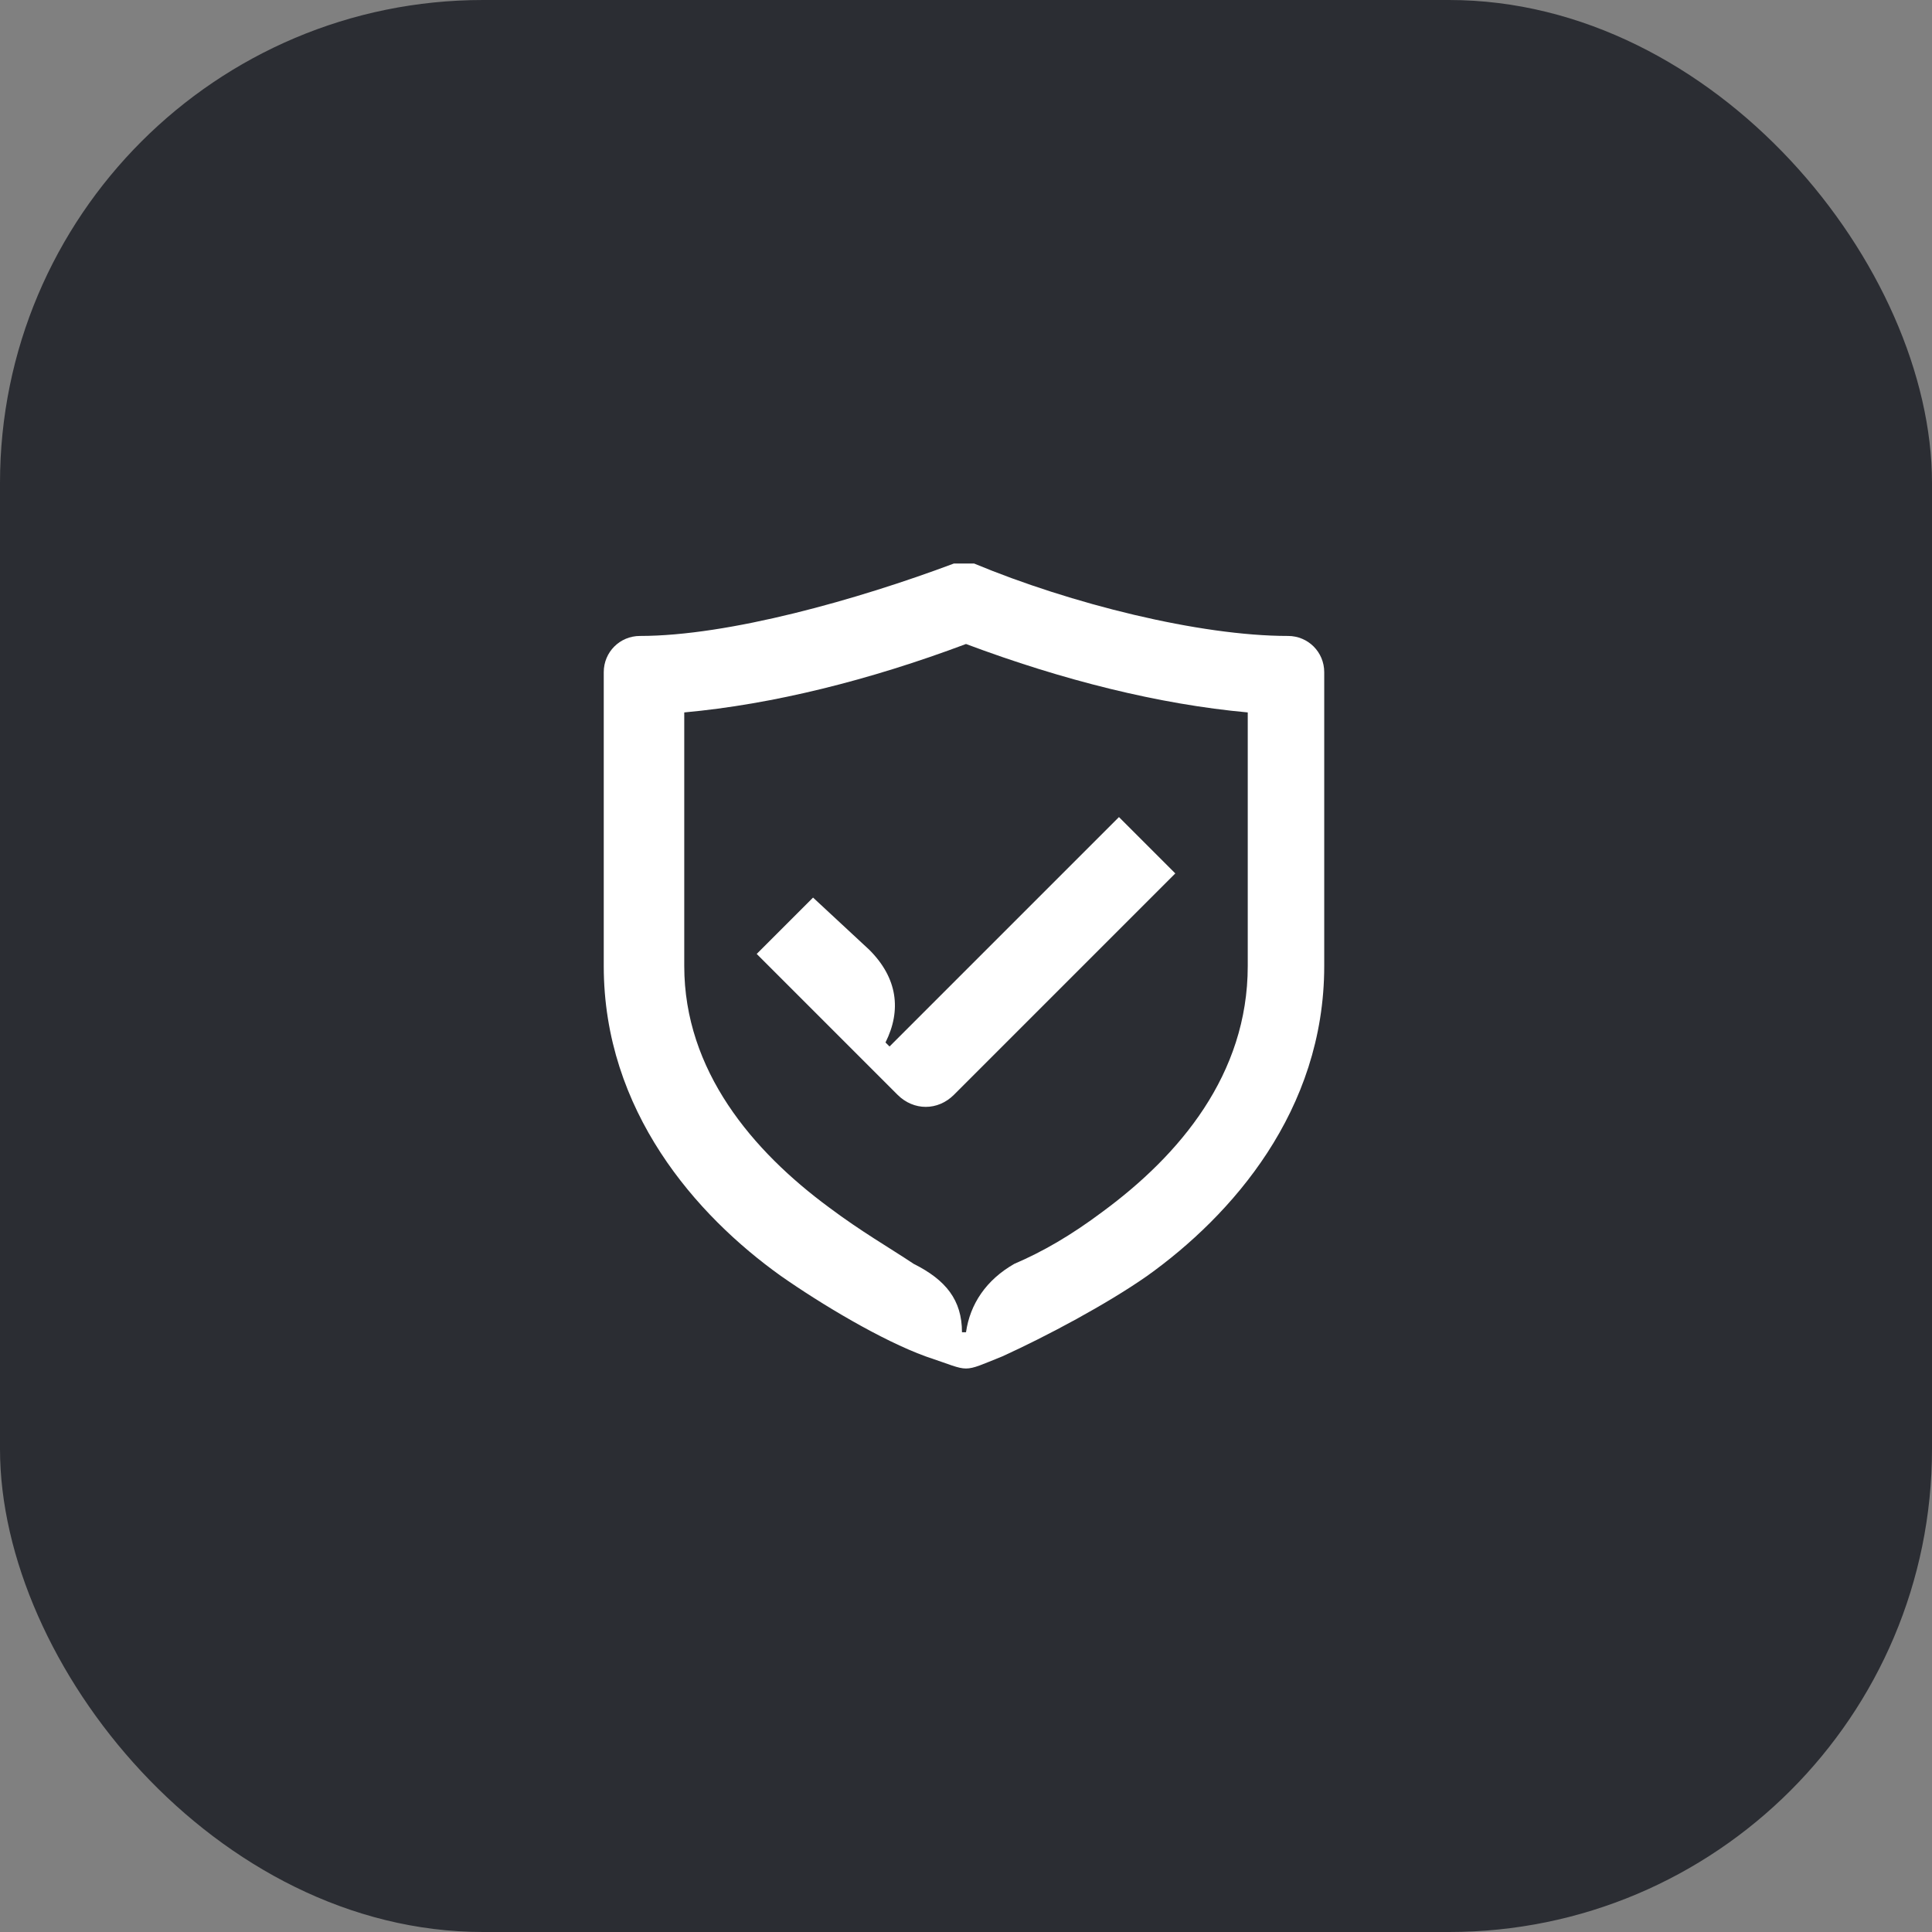 <svg width="48" height="48" viewBox="0 0 48 48" fill="none" xmlns="http://www.w3.org/2000/svg">
<rect x="0" y="0" width="48" height="48" fill="#808080" stroke="none"/>
<rect width="48" height="48" rx="12" fill="#2B2D33"/>
<path d="M22.3 27.2C22.7 27.6 23.3 27.6 23.7 27.2L29.2 21.7L27.8 20.3L22.1 26L22 25.9C22.4 25.1 22.3 24.3 21.6 23.6L20.2 22.3L18.8 23.7L22.3 27.2ZM23.9 33.1C23.9 32.3 23.5 31.8 22.7 31.4C22.1 31 21.4 30.6 20.6 30C18.7 28.6 17 26.6 17 24V17.7C19.2 17.5 21.6 16.9 24 16C26.4 16.9 28.8 17.5 31 17.7V24C31 26.7 29.3 28.7 27.4 30.1C26.6 30.7 25.9 31.1 25.2 31.4C24.5 31.8 24.1 32.4 24 33.1H23.9ZM24 34C24.2 34 24.4 33.9 24.9 33.7C26 33.2 27.5 32.4 28.5 31.7C30.6 30.2 32.9 27.6 32.9 24V16.7C32.9 16.2 32.5 15.8 32 15.8C29.8 15.8 26.6 15 24.2 14H23.7C21.3 14.9 18.1 15.8 15.9 15.8C15.4 15.8 15 16.2 15 16.7V24C15 27.6 17.3 30.2 19.4 31.7C20.4 32.4 21.9 33.3 23 33.7C23.6 33.9 23.8 34 24 34Z" fill="white"/>
</svg>
